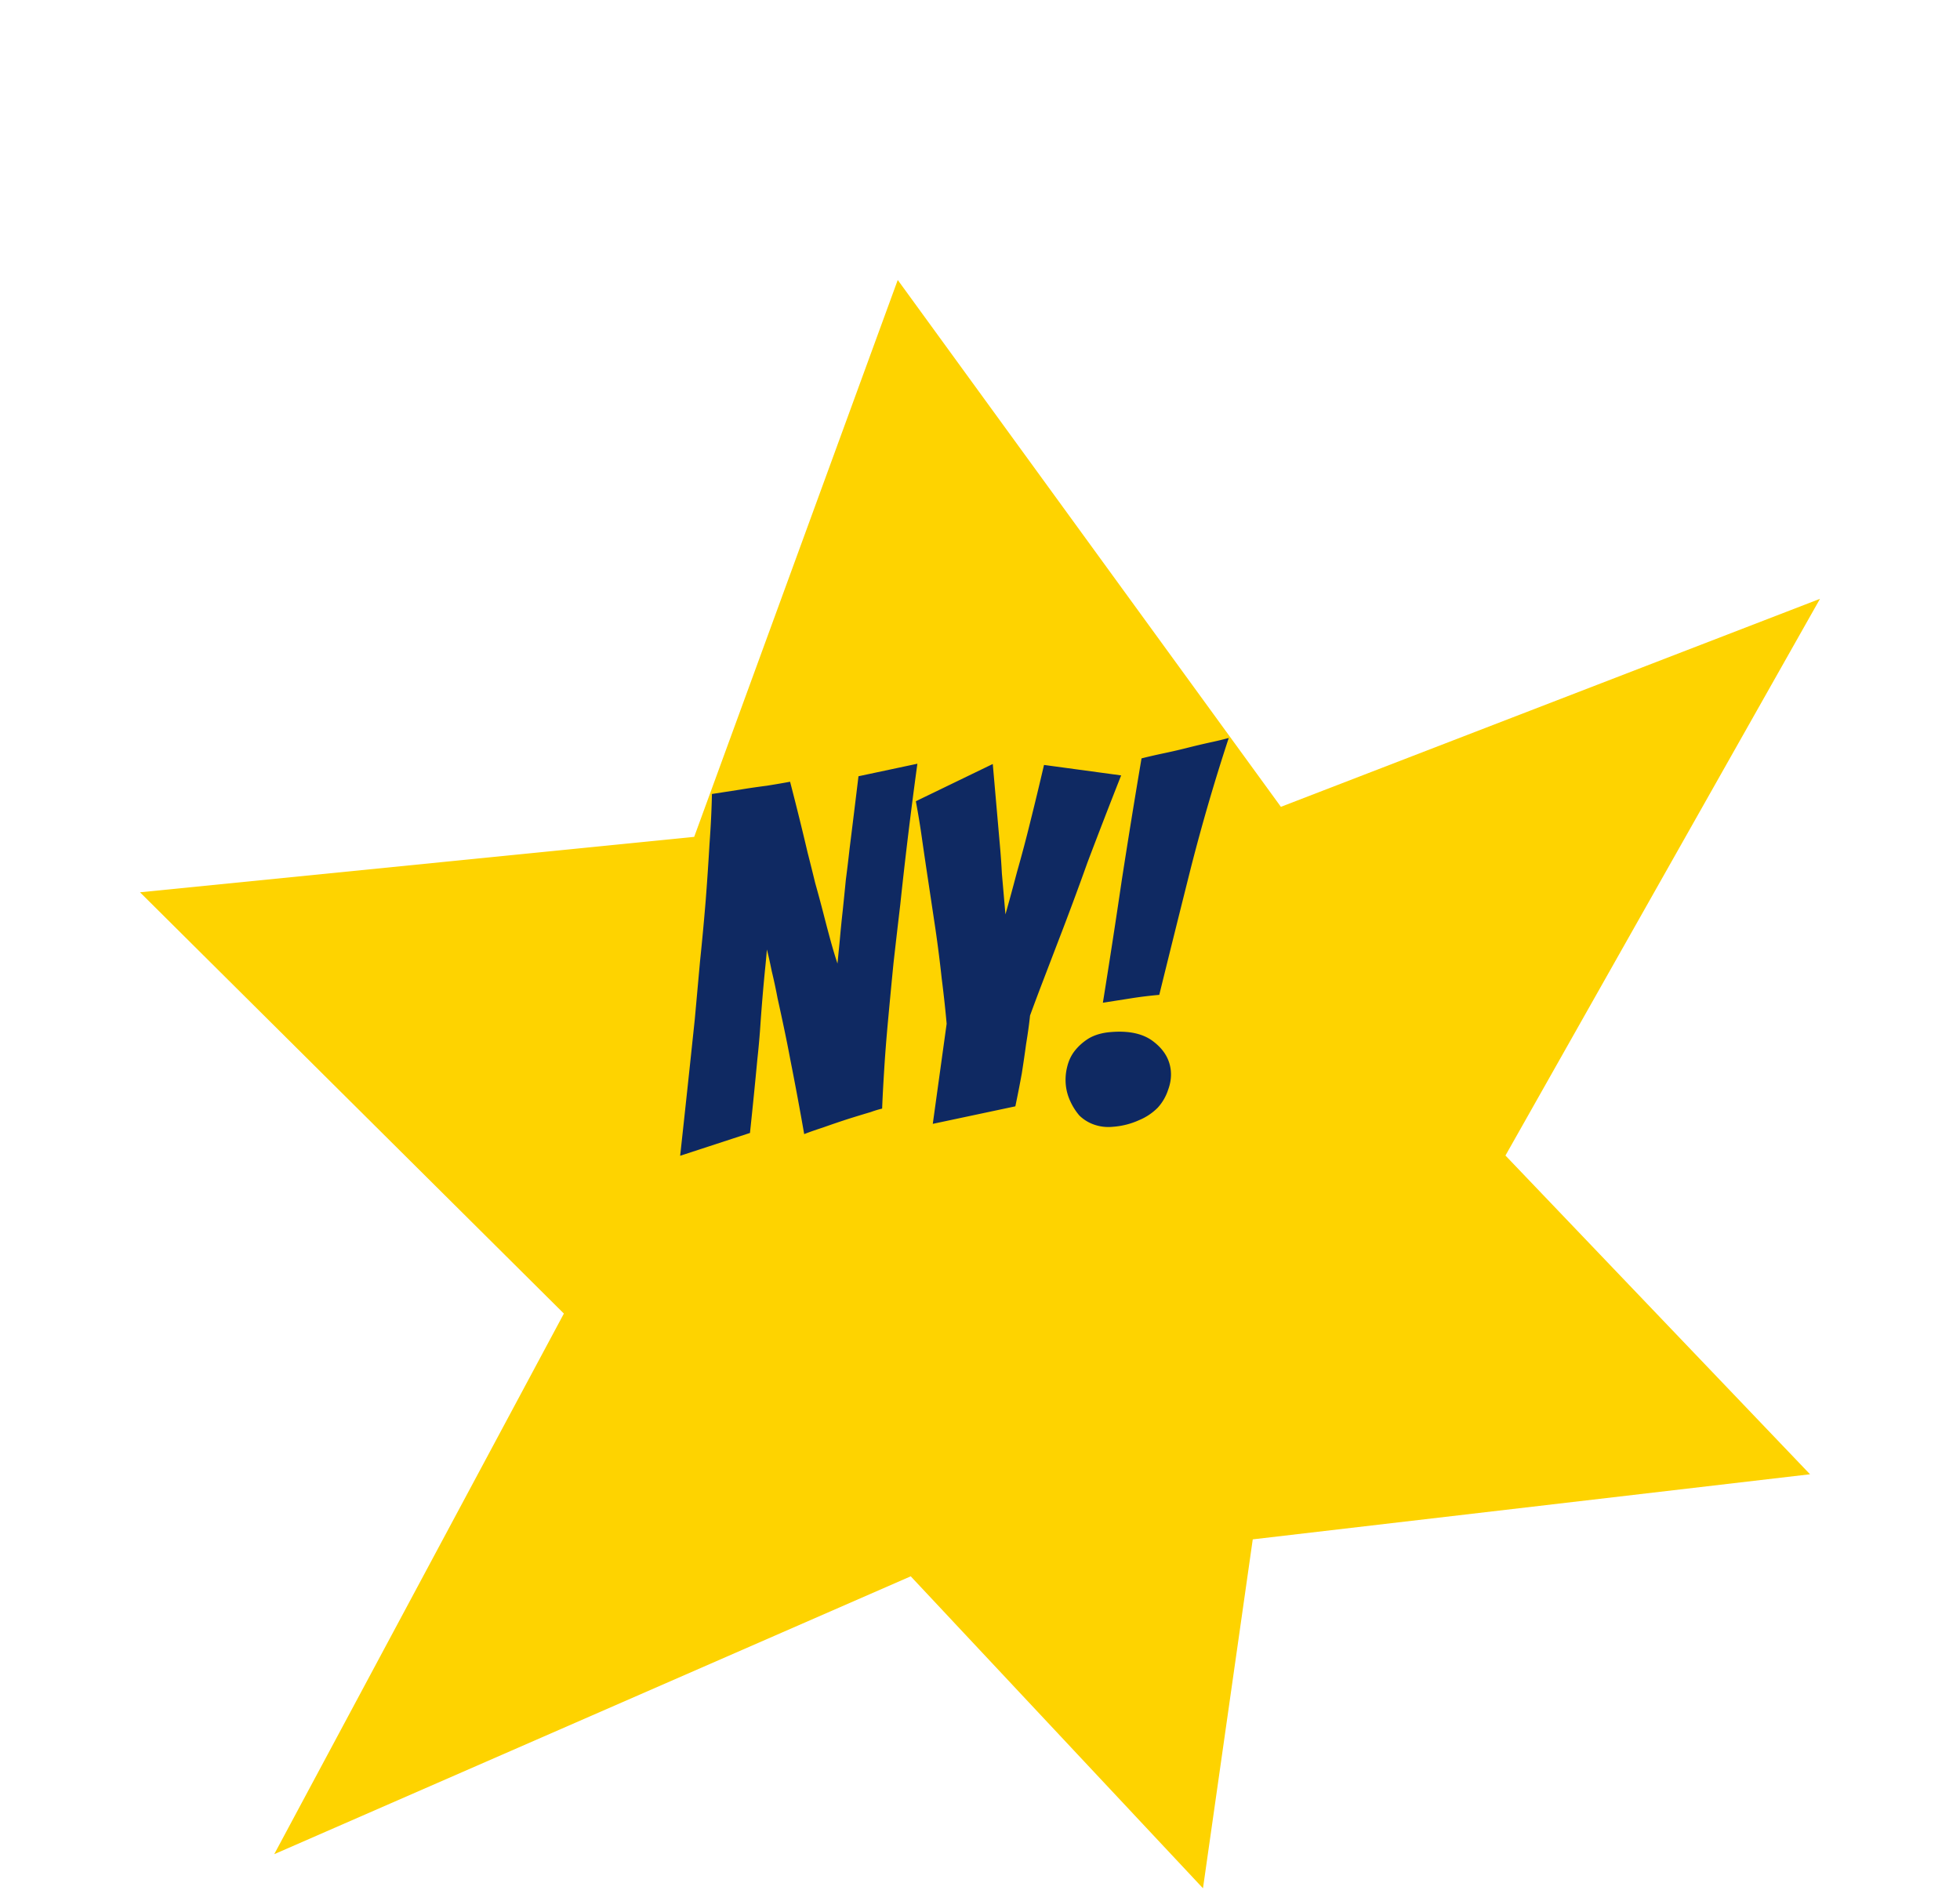 <svg width="56" height="54" fill="none"
  xmlns="http://www.w3.org/2000/svg">
  <g filter="url(#a)">
    <g filter="url(#b)">
      <path d="M19.834 15.913 25.65 0l10.947 15.055L52 9.111l-8.987 15.908 8.702 9.108-15.922 1.86-1.422 9.97-8.35-8.914-18.186 7.94 8.276-15.448L4 17.497l15.834-1.584Z" fill="#FED300"/>
    </g>
    <path d="M19.433 29.026c.146-1.333.285-2.634.418-3.9l.15-1.658c.061-.586.114-1.158.16-1.715.044-.566.08-1.108.11-1.625.038-.528.062-1.008.07-1.44l.833-.129c.24-.04.485-.075.735-.107.25-.04.471-.078.665-.114.183.706.35 1.38.5 2.022.07.275.143.564.216.867.082.292.159.576.23.851.07.275.14.54.21.797.068.247.134.466.198.657l.067-.68c.023-.265.05-.539.082-.823.03-.293.061-.59.09-.893.04-.303.075-.597.106-.88.083-.664.168-1.355.255-2.075l1.683-.358a130.256 130.256 0 0 0-.49 4.034c-.065.55-.129 1.103-.192 1.661-.055.558-.106 1.096-.154 1.616s-.086 1-.113 1.443c-.027.434-.047.8-.058 1.101a2.924 2.924 0 0 0-.329.1c-.182.053-.397.119-.643.196a28.12 28.12 0 0 0-.723.246c-.237.077-.414.14-.532.187a94.627 94.627 0 0 0-.397-2.13 37.49 37.49 0 0 0-.176-.883 73.78 73.78 0 0 0-.188-.87 14.91 14.91 0 0 0-.166-.772c-.05-.248-.096-.455-.139-.62-.013.17-.032.378-.058.624a55.536 55.536 0 0 0-.136 1.656c-.021.292-.048.58-.079.864-.063.67-.133 1.37-.21 2.098l-1.995.652Zm7.218-.912.396-2.86c-.035-.4-.082-.83-.141-1.294-.051-.473-.111-.946-.18-1.418l-.204-1.36c-.067-.443-.124-.831-.172-1.165a23.757 23.757 0 0 0-.128-.818l-.055-.304 2.198-1.064.149 1.702.062.711c.021.242.037.48.049.713l.057.655.045.516c.093-.326.203-.73.33-1.21.136-.48.26-.945.37-1.395.132-.526.266-1.082.402-1.665l2.204.299c-.33.835-.65 1.664-.962 2.487a93.128 93.128 0 0 1-.842 2.266l-.423 1.105c-.138.36-.263.693-.376 1.003-.026.246-.063.516-.112.81-.04.295-.081.575-.123.84-.057.315-.119.63-.185.945l-2.36.501Zm6.47-3.686c-.269.024-.538.056-.806.099l-.804.126c.188-1.169.368-2.332.538-3.49.18-1.159.368-2.323.566-3.492.174-.044.372-.09.592-.137.23-.048.46-.1.69-.158.228-.058.449-.11.66-.157.22-.047.404-.091.55-.132a57.109 57.109 0 0 0-1.07 3.663c-.306 1.217-.611 2.443-.915 3.678Zm.332 2.177c.015.177-.011.357-.08.541a1.387 1.387 0 0 1-.293.504 1.614 1.614 0 0 1-.53.356 2.184 2.184 0 0 1-.757.192 1.233 1.233 0 0 1-.54-.065 1.14 1.14 0 0 1-.416-.259 1.736 1.736 0 0 1-.26-.413 1.42 1.42 0 0 1-.126-.466 1.504 1.504 0 0 1 .04-.51c.041-.172.112-.324.213-.454.11-.14.244-.26.404-.359.17-.099.375-.16.617-.18.54-.047.955.047 1.248.284.291.228.451.504.48.83Z" fill="#0F2962"/>
  </g>
  <defs>
    <filter id="a" x="0" y="0" width="56" height="53.957" filterUnits="userSpaceOnUse" color-interpolation-filters="sRGB">
      <feFlood flood-opacity="0" result="BackgroundImageFix"/>
      <feColorMatrix in="SourceAlpha" values="0 0 0 0 0 0 0 0 0 0 0 0 0 0 0 0 0 0 127 0" result="hardAlpha"/>
      <feOffset dy="4"/>
      <feGaussianBlur stdDeviation="2"/>
      <feComposite in2="hardAlpha" operator="out"/>
      <feColorMatrix values="0 0 0 0 0 0 0 0 0 0 0 0 0 0 0 0 0 0 0.25 0"/>
      <feBlend in2="BackgroundImageFix" result="effect1_dropShadow_2462_37833"/>
      <feBlend in="SourceGraphic" in2="effect1_dropShadow_2462_37833" result="shape"/>
    </filter>
    <filter id="b" x="4" y="0" width="48" height="49.957" filterUnits="userSpaceOnUse" color-interpolation-filters="sRGB">
      <feFlood flood-opacity="0" result="BackgroundImageFix"/>
      <feColorMatrix in="SourceAlpha" values="0 0 0 0 0 0 0 0 0 0 0 0 0 0 0 0 0 0 127 0" result="hardAlpha"/>
      <feOffset dy="4"/>
      <feComposite in2="hardAlpha" operator="out"/>
      <feColorMatrix values="0 0 0 0 0.059 0 0 0 0 0.161 0 0 0 0 0.383 0 0 0 1 0"/>
      <feBlend in2="BackgroundImageFix" result="effect1_dropShadow_2462_37833"/>
      <feBlend in="SourceGraphic" in2="effect1_dropShadow_2462_37833" result="shape"/>
    </filter>
  </defs>
</svg>